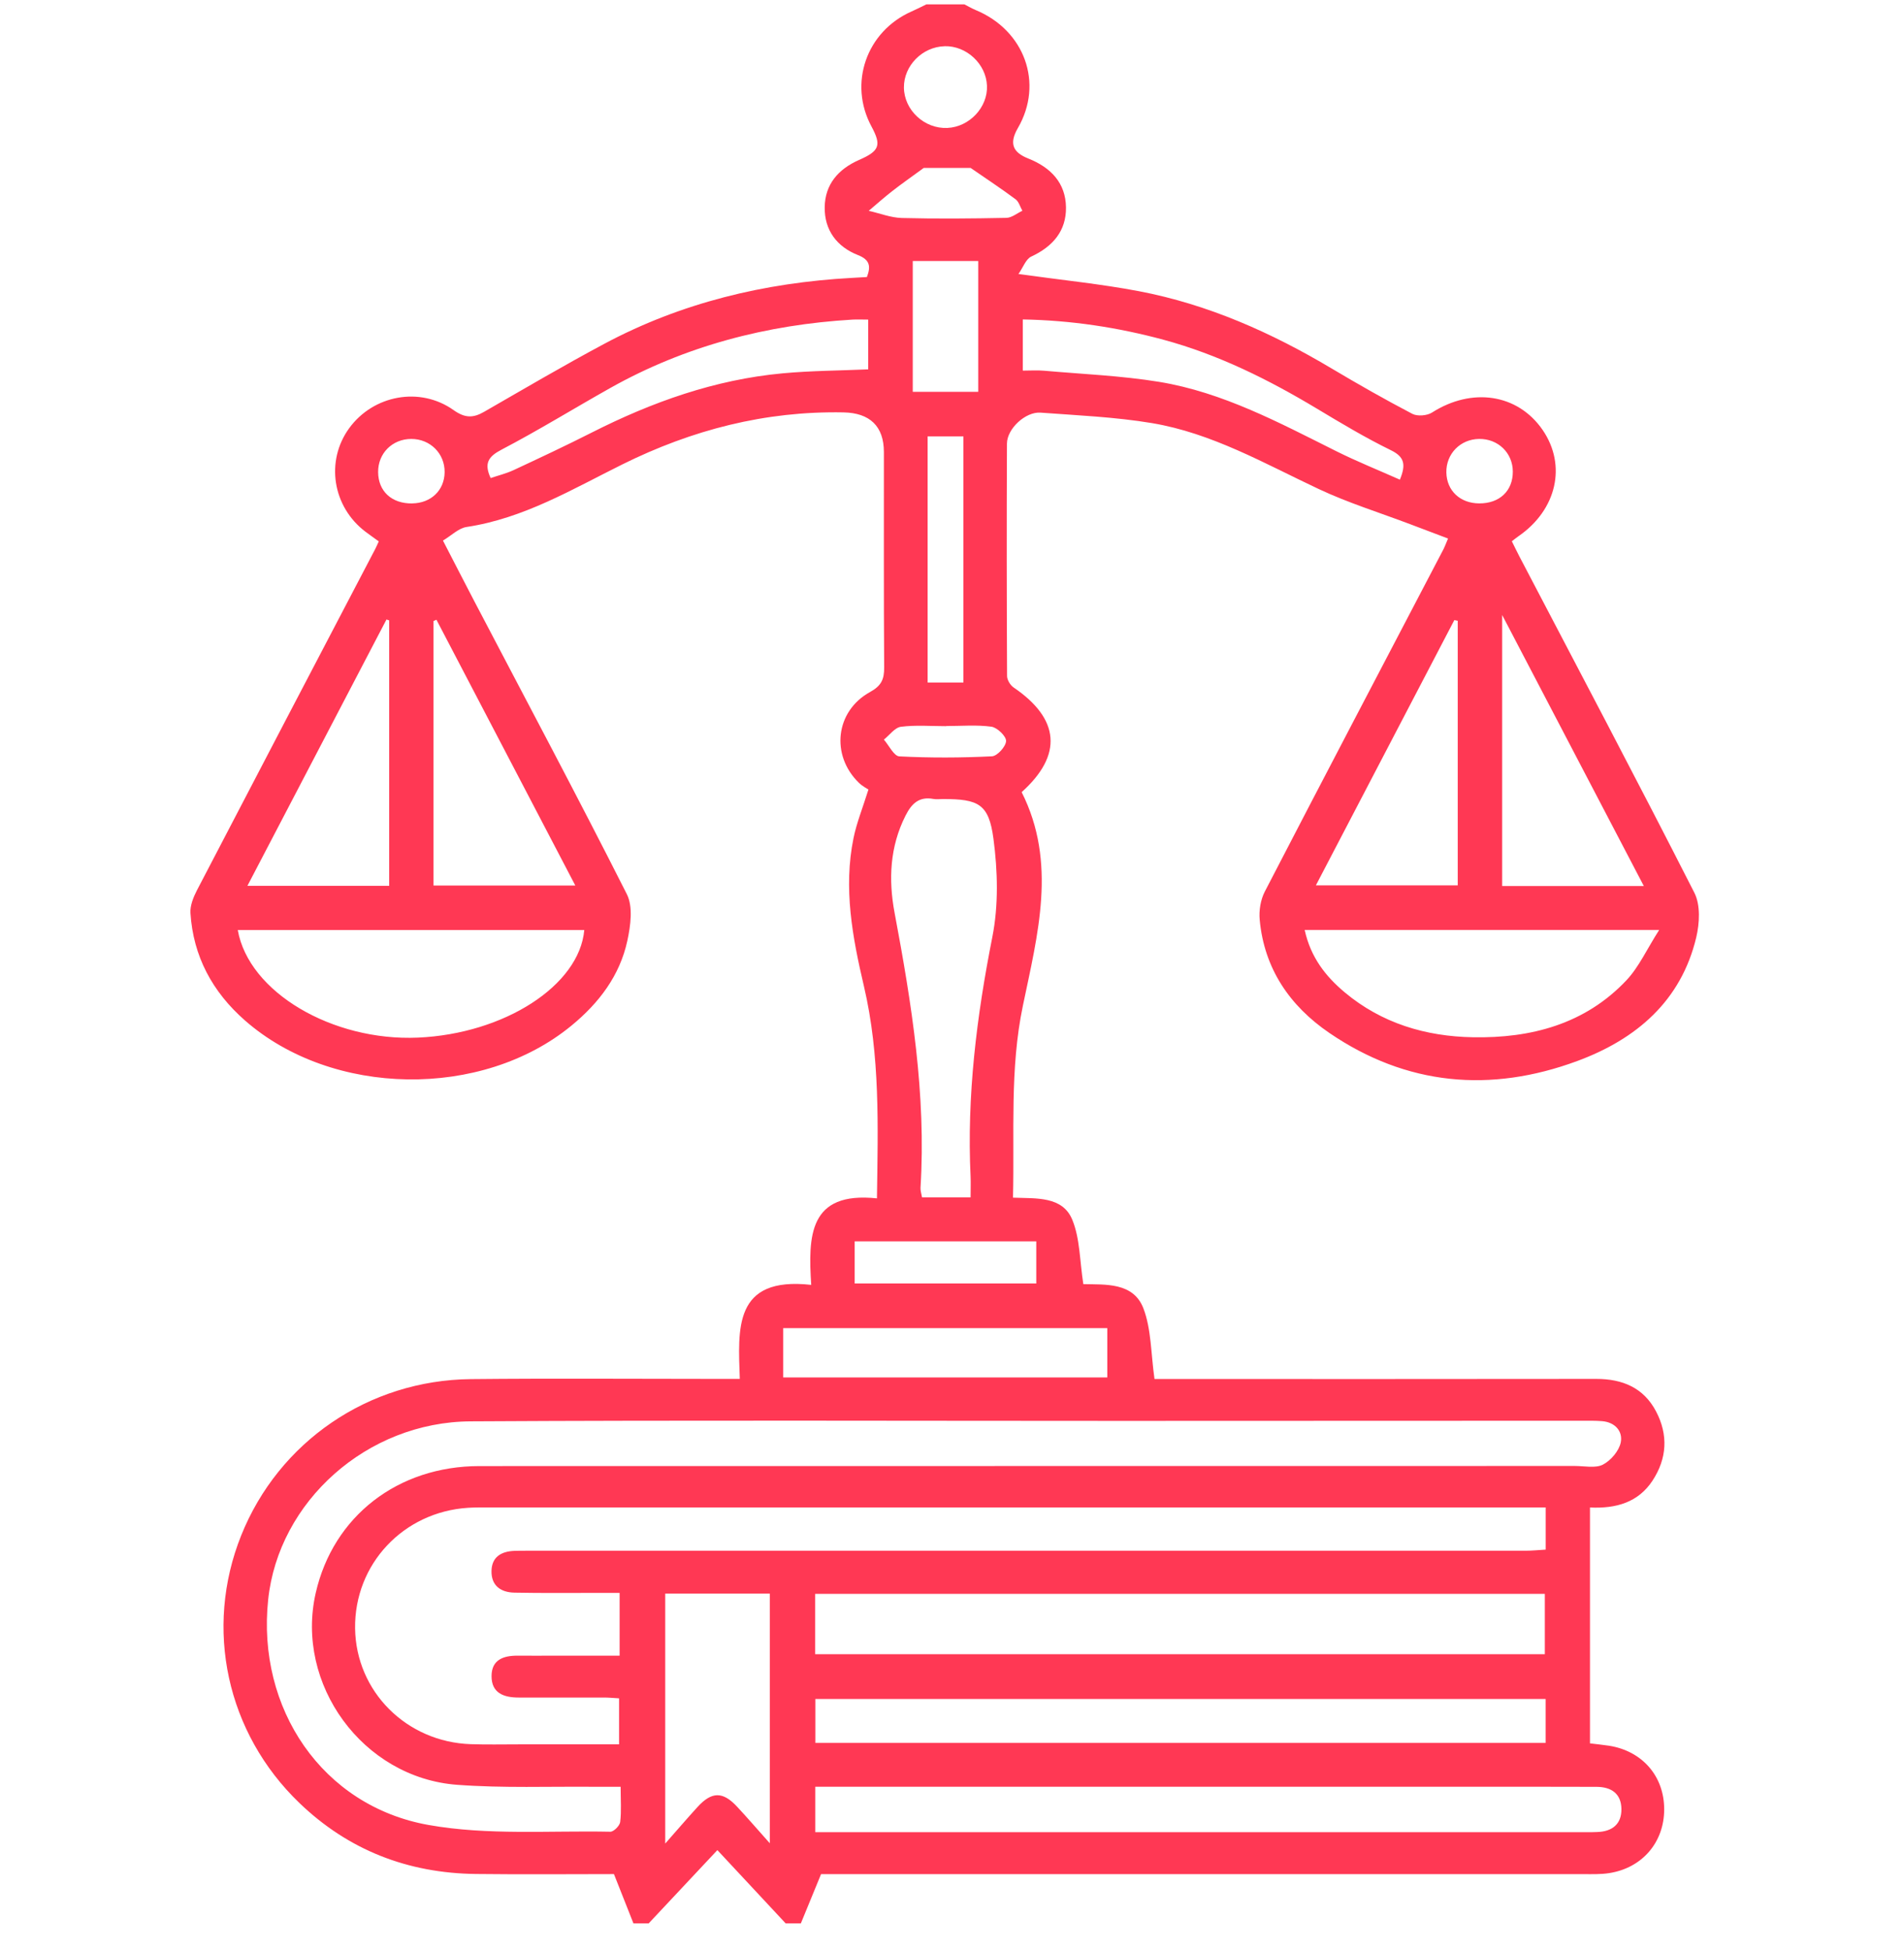 <svg width="84" height="86" viewBox="0 0 84 86" fill="none" xmlns="http://www.w3.org/2000/svg">
<path d="M27.945 84.839C27.677 84.16 27.406 83.481 27.086 82.668C25.186 82.668 23.093 82.688 21.001 82.663C17.994 82.628 15.373 81.612 13.209 79.531C9.993 76.439 8.998 71.834 10.64 67.731C12.296 63.6 16.253 60.88 20.773 60.834C24.38 60.797 27.988 60.825 31.595 60.825C31.899 60.825 32.204 60.825 32.638 60.825C32.566 58.634 32.34 56.291 35.789 56.677C35.652 54.53 35.674 52.541 38.689 52.861C38.733 49.663 38.834 46.57 38.114 43.501C37.61 41.357 37.201 39.176 37.657 36.961C37.794 36.293 38.056 35.65 38.313 34.827C38.252 34.785 38.049 34.682 37.894 34.532C36.643 33.32 36.849 31.373 38.382 30.527C38.888 30.249 39.011 29.96 39.007 29.442C38.986 26.274 38.998 23.107 38.995 19.939C38.995 18.802 38.373 18.213 37.214 18.191C33.759 18.125 30.53 18.961 27.455 20.486C25.242 21.584 23.102 22.867 20.583 23.246C20.231 23.299 19.92 23.62 19.542 23.845C20.019 24.767 20.468 25.644 20.925 26.519C23.178 30.822 25.465 35.107 27.654 39.441C27.936 39.999 27.82 40.834 27.677 41.498C27.345 43.032 26.428 44.242 25.215 45.238C21.261 48.492 14.661 48.391 10.81 45.016C9.369 43.753 8.523 42.181 8.402 40.274C8.382 39.948 8.53 39.58 8.686 39.276C11.298 34.259 13.923 29.246 16.546 24.233C16.597 24.136 16.64 24.035 16.711 23.881C16.519 23.742 16.32 23.603 16.127 23.457C14.668 22.357 14.35 20.336 15.407 18.886C16.47 17.428 18.526 17.034 20.014 18.092C20.518 18.449 20.876 18.442 21.355 18.167C23.116 17.155 24.866 16.124 26.658 15.167C30.055 13.353 33.723 12.471 37.568 12.259C37.789 12.246 38.008 12.233 38.246 12.22C38.425 11.748 38.378 11.459 37.852 11.252C36.912 10.882 36.37 10.145 36.384 9.142C36.397 8.139 36.975 7.463 37.901 7.055C38.81 6.656 38.892 6.407 38.449 5.582C37.424 3.682 38.221 1.39 40.211 0.508C40.434 0.411 40.649 0.299 40.868 0.193C41.428 0.193 41.987 0.193 42.547 0.193C42.715 0.277 42.876 0.374 43.05 0.446C45.196 1.337 46.056 3.667 44.905 5.651C44.498 6.354 44.709 6.731 45.362 6.991C46.362 7.388 47.016 8.071 47.029 9.149C47.042 10.185 46.45 10.875 45.496 11.318C45.259 11.428 45.14 11.79 44.932 12.087C46.839 12.354 48.56 12.524 50.252 12.846C53.302 13.428 56.094 14.673 58.744 16.251C59.914 16.948 61.1 17.622 62.309 18.255C62.533 18.372 62.96 18.337 63.177 18.198C64.943 17.071 66.963 17.373 68.058 18.967C69.127 20.526 68.68 22.488 66.995 23.651C66.905 23.713 66.823 23.781 66.699 23.876C66.816 24.11 66.919 24.328 67.031 24.542C69.615 29.482 72.225 34.411 74.751 39.379C75.026 39.919 74.982 40.726 74.834 41.35C74.167 44.15 72.193 45.84 69.584 46.803C65.753 48.219 62.051 47.886 58.645 45.562C56.893 44.365 55.772 42.717 55.575 40.572C55.537 40.166 55.613 39.692 55.799 39.331C58.413 34.281 61.058 29.246 63.692 24.209C63.741 24.112 63.777 24.009 63.884 23.755C63.323 23.543 62.772 23.334 62.219 23.125C60.868 22.613 59.478 22.183 58.176 21.57C55.781 20.444 53.469 19.106 50.818 18.663C49.2 18.394 47.546 18.323 45.906 18.202C45.245 18.154 44.429 18.908 44.424 19.567C44.409 22.983 44.413 26.4 44.429 29.817C44.429 29.989 44.57 30.223 44.717 30.324C46.754 31.708 46.899 33.302 45.073 34.942C46.642 38.052 45.78 41.222 45.127 44.363C44.545 47.152 44.76 49.951 44.691 52.83C45.722 52.87 46.879 52.757 47.309 53.809C47.649 54.642 47.633 55.616 47.794 56.644C48.75 56.67 50.003 56.551 50.446 57.717C50.795 58.636 50.773 59.694 50.934 60.83C51.147 60.83 51.471 60.83 51.796 60.83C58.005 60.83 64.216 60.834 70.425 60.825C71.587 60.825 72.513 61.218 73.059 62.254C73.605 63.29 73.547 64.337 72.903 65.316C72.276 66.268 71.307 66.552 70.146 66.497V76.901C70.432 76.937 70.71 76.963 70.985 77.005C72.457 77.237 73.42 78.35 73.42 79.811C73.42 81.268 72.448 82.403 70.985 82.626C70.629 82.681 70.26 82.67 69.897 82.67C58.932 82.67 47.969 82.67 37.004 82.67C36.675 82.67 36.343 82.67 36.223 82.67C35.887 83.488 35.609 84.165 35.332 84.841H34.661C33.66 83.768 32.658 82.692 31.649 81.61C30.604 82.725 29.61 83.783 28.619 84.841H27.947L27.945 84.839ZM68.192 66.495C67.807 66.495 67.503 66.495 67.201 66.495C51.992 66.495 36.782 66.495 21.574 66.495C21.267 66.495 20.959 66.49 20.652 66.51C17.79 66.691 15.628 69.001 15.666 71.832C15.704 74.609 17.929 76.842 20.771 76.937C21.469 76.961 22.169 76.945 22.867 76.945C24.342 76.945 25.817 76.945 27.312 76.945V74.915C27.045 74.9 26.853 74.88 26.658 74.88C25.401 74.878 24.143 74.878 22.883 74.88C22.221 74.88 21.681 74.682 21.686 73.928C21.69 73.214 22.207 73.028 22.838 73.033C23.398 73.037 23.957 73.033 24.517 73.033C25.454 73.033 26.392 73.033 27.336 73.033V70.264C26.987 70.264 26.687 70.264 26.387 70.264C25.157 70.264 23.926 70.277 22.697 70.253C22.086 70.242 21.668 69.938 21.684 69.29C21.699 68.681 22.109 68.435 22.686 68.41C22.854 68.404 23.022 68.404 23.19 68.404C27.464 68.404 31.738 68.404 36.012 68.404C46.441 68.404 56.869 68.404 67.297 68.404C67.59 68.404 67.883 68.373 68.192 68.355V66.499V66.495ZM27.381 78.817C26.945 78.817 26.613 78.819 26.285 78.817C24.244 78.797 22.196 78.881 20.164 78.729C15.997 78.416 13.008 74.285 13.93 70.262C14.702 66.885 17.548 64.67 21.158 64.67C37.266 64.665 53.371 64.667 69.479 64.665C69.897 64.665 70.385 64.775 70.716 64.606C71.068 64.425 71.43 63.997 71.504 63.625C71.6 63.142 71.26 62.734 70.678 62.688C70.372 62.664 70.063 62.67 69.756 62.67C62.989 62.67 56.222 62.675 49.455 62.677C39.893 62.677 30.328 62.642 20.766 62.697C16.183 62.723 12.287 66.237 11.831 70.56C11.323 75.356 14.209 79.666 18.907 80.501C21.514 80.966 24.248 80.744 26.927 80.799C27.075 80.801 27.341 80.534 27.361 80.371C27.419 79.891 27.381 79.397 27.381 78.819V78.817ZM35.963 72.969H68.154V70.306H35.963V72.969ZM35.97 80.819C36.303 80.819 36.527 80.819 36.749 80.819C47.848 80.819 58.95 80.819 70.049 80.819C70.188 80.819 70.329 80.819 70.468 80.812C71.135 80.79 71.542 80.457 71.533 79.796C71.524 79.128 71.099 78.821 70.434 78.819C69.653 78.819 68.87 78.815 68.089 78.815C57.688 78.815 47.286 78.815 36.885 78.815C36.587 78.815 36.29 78.815 35.968 78.815V80.816L35.97 80.819ZM68.19 74.944H35.972V76.882H68.19V74.944ZM42.82 52.815C42.82 52.453 42.831 52.18 42.82 51.911C42.65 48.34 43.086 44.833 43.78 41.33C44.057 39.93 44.017 38.42 43.829 36.999C43.625 35.46 43.171 35.246 41.596 35.246C41.457 35.246 41.312 35.268 41.177 35.242C40.542 35.125 40.215 35.453 39.951 35.976C39.255 37.349 39.194 38.806 39.465 40.254C40.219 44.269 40.864 48.285 40.611 52.389C40.602 52.517 40.649 52.649 40.678 52.817H42.824L42.82 52.815ZM57.56 41.024C57.827 42.238 58.489 43.072 59.33 43.777C60.957 45.137 62.895 45.717 64.981 45.754C67.554 45.803 69.931 45.17 71.748 43.248C72.305 42.659 72.652 41.875 73.198 41.022H57.56V41.024ZM10.49 41.024C10.973 43.773 14.67 45.935 18.439 45.77C22.248 45.602 25.559 43.475 25.777 41.024H10.486H10.49ZM29.348 70.295V81.321C29.89 80.706 30.324 80.201 30.771 79.71C31.4 79.02 31.89 79.015 32.521 79.697C32.98 80.19 33.421 80.7 33.962 81.308V70.295H29.35H29.348ZM64.312 27.383C64.263 27.372 64.211 27.361 64.162 27.352C62.139 31.228 60.116 35.103 58.053 39.055H64.312V27.383ZM19.256 27.337C19.213 27.357 19.168 27.375 19.126 27.394V39.06H25.381C23.302 35.081 21.279 31.21 19.256 27.339V27.337ZM17.17 39.075V27.366L17.051 27.326C15.022 31.212 12.992 35.096 10.915 39.075H17.17ZM72.522 39.084C70.423 35.07 68.396 31.192 66.272 27.128V39.084H72.522ZM34.553 60.759H48.851V58.586H34.553V60.759ZM61.761 21.156C62.036 20.484 61.96 20.151 61.36 19.858C60.237 19.309 59.16 18.663 58.088 18.019C55.958 16.741 53.749 15.641 51.33 14.986C49.312 14.442 47.26 14.129 45.123 14.091V16.348C45.465 16.348 45.767 16.326 46.065 16.353C47.756 16.503 49.464 16.571 51.138 16.844C53.955 17.307 56.446 18.652 58.961 19.906C59.867 20.358 60.814 20.737 61.758 21.158L61.761 21.156ZM38.304 14.098C38.044 14.098 37.827 14.087 37.612 14.098C33.824 14.323 30.237 15.255 26.922 17.116C25.322 18.015 23.76 18.98 22.133 19.831C21.538 20.142 21.348 20.435 21.646 21.088C21.988 20.971 22.337 20.887 22.655 20.739C23.814 20.199 24.973 19.655 26.114 19.077C28.768 17.733 31.537 16.745 34.526 16.468C35.768 16.353 37.022 16.348 38.304 16.293V14.096V14.098ZM42.504 30.108V19.249H40.924V30.108H42.504ZM43.158 17.283V11.514H40.269V17.283H43.158ZM37.706 54.757V56.617H45.718V54.757H37.706ZM40.757 7.405C40.175 7.831 39.763 8.117 39.369 8.426C39.011 8.704 38.673 9.006 38.326 9.299C38.814 9.409 39.297 9.603 39.788 9.616C41.325 9.656 42.862 9.641 44.4 9.61C44.637 9.605 44.87 9.407 45.105 9.297C45.006 9.125 44.95 8.898 44.805 8.79C44.176 8.322 43.52 7.89 42.822 7.408H40.757V7.405ZM41.669 2.04C40.689 2.067 39.868 2.902 39.879 3.865C39.891 4.859 40.786 5.69 41.795 5.644C42.768 5.6 43.583 4.734 43.543 3.782C43.505 2.818 42.636 2.011 41.667 2.038L41.669 2.04ZM41.743 32.028C41.743 32.028 41.743 32.03 41.743 32.032C41.077 32.032 40.403 31.975 39.747 32.059C39.477 32.094 39.244 32.427 38.995 32.625C39.221 32.883 39.438 33.353 39.678 33.364C41.036 33.434 42.404 33.428 43.764 33.361C43.999 33.35 44.377 32.929 44.386 32.687C44.393 32.475 43.997 32.094 43.742 32.056C43.088 31.966 42.413 32.026 41.746 32.026L41.743 32.028ZM65.258 22.205C66.158 22.21 66.744 21.654 66.742 20.803C66.74 19.979 66.091 19.351 65.256 19.362C64.426 19.371 63.792 20.021 63.81 20.845C63.828 21.648 64.419 22.201 65.258 22.205ZM18.186 22.205C19.018 22.194 19.609 21.626 19.616 20.825C19.623 20.003 18.978 19.362 18.146 19.362C17.309 19.362 16.675 19.997 16.682 20.825C16.689 21.674 17.282 22.219 18.186 22.207V22.205Z" fill="#FF3854"/>
</svg>

